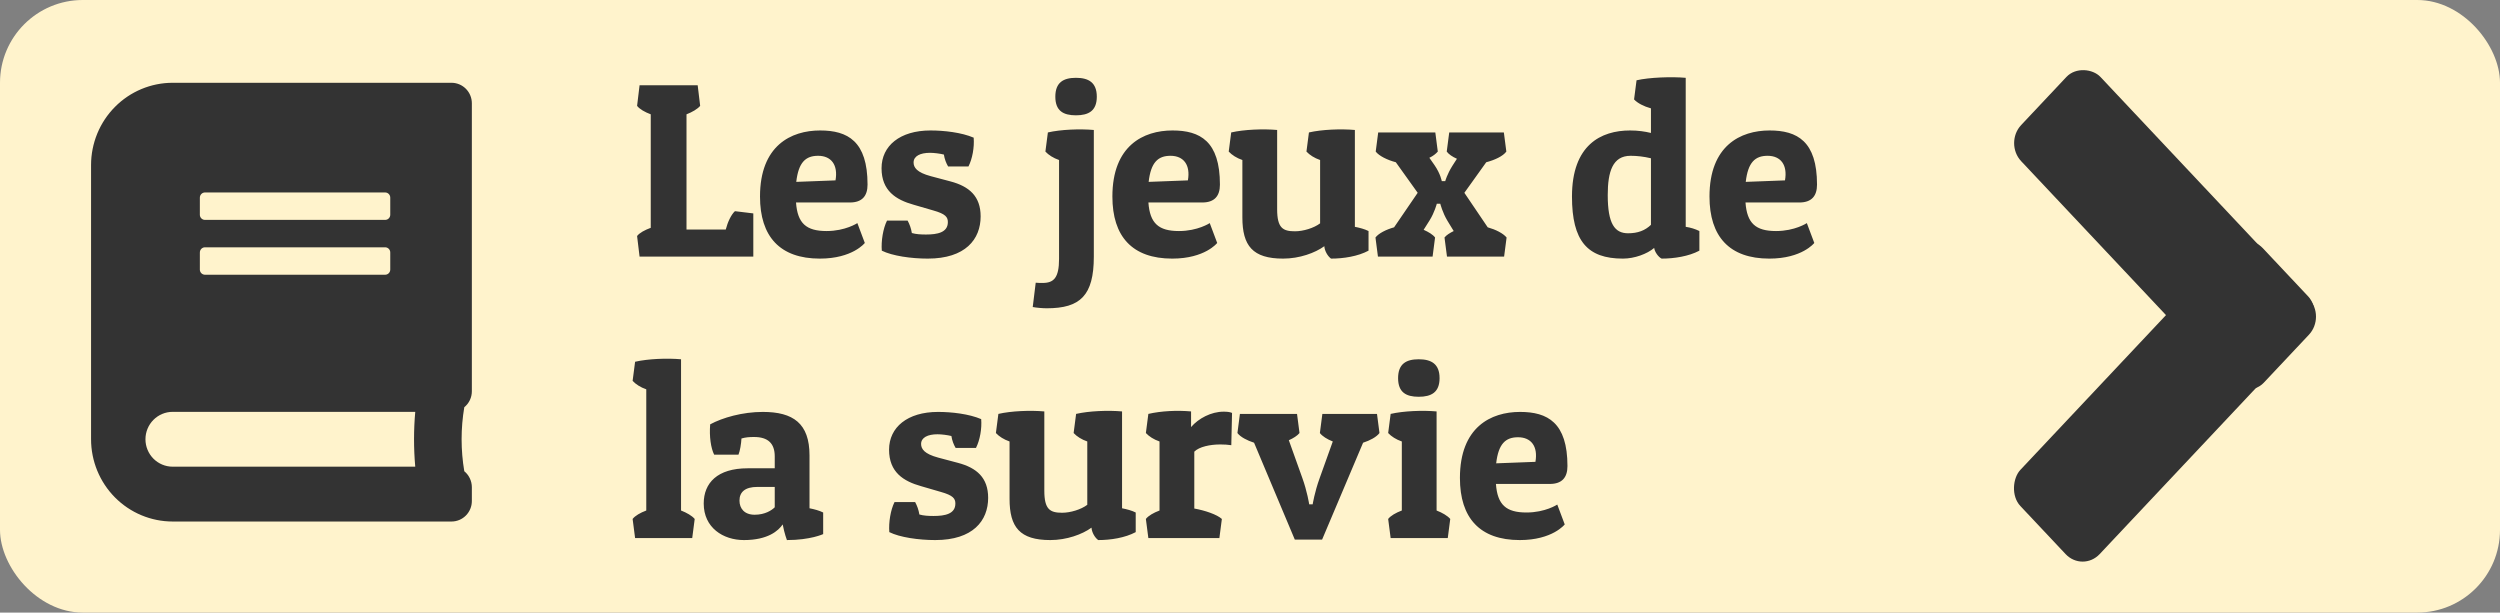 <svg width="302" height="74" viewBox="0 0 302 74" fill="none" xmlns="http://www.w3.org/2000/svg">
<rect x="0" y="0" width="302" height="74" fill="#808080" stroke="none"/>
<rect width="302" height="74" rx="10" fill="#FFF3CC"/>
<g clip-path="url(#clip0_7_74)">
<path d="M57 47.266V12.485C57.001 12.158 56.938 11.835 56.814 11.533C56.69 11.231 56.509 10.957 56.28 10.726C56.051 10.495 55.779 10.312 55.48 10.188C55.18 10.063 54.859 9.999 54.536 10H20.857C18.243 10.001 15.736 11.048 13.888 12.912C12.04 14.775 11.001 17.302 11 19.937V53.063C11.001 55.698 12.04 58.225 13.888 60.089C15.736 61.952 18.243 62.999 20.857 63H54.536C54.859 63.001 55.18 62.937 55.48 62.812C55.779 62.688 56.051 62.505 56.28 62.274C56.509 62.043 56.69 61.769 56.814 61.467C56.938 61.165 57.001 60.842 57 60.515V58.86C56.999 58.489 56.917 58.123 56.759 57.788C56.601 57.453 56.371 57.158 56.086 56.924C55.654 54.364 55.654 51.75 56.086 49.191C56.371 48.959 56.602 48.666 56.76 48.333C56.918 48 57 47.635 57 47.266ZM24.143 23.871C24.144 23.706 24.209 23.548 24.324 23.432C24.44 23.315 24.596 23.25 24.76 23.249H46.527C46.69 23.25 46.847 23.315 46.962 23.432C47.078 23.548 47.143 23.706 47.143 23.871V25.942C47.143 26.106 47.078 26.264 46.962 26.381C46.847 26.497 46.69 26.563 46.527 26.563H24.759C24.595 26.563 24.439 26.497 24.323 26.381C24.207 26.264 24.142 26.106 24.142 25.942L24.143 23.871ZM24.143 30.496C24.144 30.331 24.209 30.173 24.324 30.056C24.44 29.94 24.596 29.874 24.76 29.874H46.527C46.69 29.874 46.847 29.94 46.962 30.056C47.078 30.173 47.143 30.331 47.143 30.496V32.566C47.143 32.731 47.078 32.889 46.962 33.005C46.847 33.122 46.69 33.187 46.527 33.188H24.759C24.595 33.187 24.439 33.122 24.323 33.005C24.207 32.889 24.142 32.731 24.142 32.566L24.143 30.496ZM50.162 56.375H20.857C19.985 56.375 19.15 56.026 18.533 55.405C17.917 54.784 17.571 53.941 17.571 53.063C17.571 52.184 17.917 51.342 18.533 50.721C19.15 50.1 19.985 49.751 20.857 49.751H50.162C49.967 51.954 49.967 54.171 50.162 56.375Z" fill="#333333"/>
</g>
<path d="M91 31V25.78L88.78 25.51C88.33 25.93 87.91 26.8 87.67 27.73H82.93V13.81C83.62 13.54 84.25 13.18 84.58 12.79L84.28 10.3H77.26L76.96 12.79C77.26 13.18 77.89 13.54 78.61 13.81V27.52C77.89 27.79 77.26 28.12 76.96 28.51L77.26 31H91ZM103.569 26.95C103.569 26.95 102.129 27.91 99.849 27.91C97.389 27.91 96.339 26.98 96.159 24.46H102.669C104.139 24.46 104.799 23.68 104.799 22.3C104.799 17.05 102.399 15.76 99.069 15.76C95.559 15.76 91.809 17.59 91.809 23.74C91.809 28.57 94.209 31.24 99.039 31.24C102.999 31.24 104.469 29.35 104.469 29.35L103.569 26.95ZM98.829 18.82C100.419 18.82 101.259 19.93 100.929 21.79L96.189 21.97C96.459 19.6 97.329 18.82 98.829 18.82ZM116.991 20.11C117.471 19.15 117.711 17.8 117.621 16.63C116.151 16 114.051 15.76 112.401 15.76C108.711 15.76 106.491 17.62 106.491 20.32C106.491 23.05 108.231 24.13 110.361 24.73L112.731 25.42C114.231 25.84 114.501 26.23 114.501 26.83C114.501 28.09 113.241 28.33 111.861 28.33C111.261 28.33 110.661 28.3 110.151 28.15C110.061 27.58 109.881 27.1 109.641 26.65H107.151C106.671 27.61 106.431 29.11 106.521 30.28C107.781 30.91 110.061 31.24 112.071 31.24C116.631 31.24 118.461 28.9 118.461 26.14C118.461 23.71 117.081 22.51 114.801 21.91L112.431 21.28C110.751 20.83 110.361 20.23 110.361 19.63C110.361 18.85 111.171 18.46 112.341 18.46C112.821 18.46 113.541 18.55 114.021 18.67C114.111 19.24 114.291 19.69 114.531 20.11H116.991ZM126.284 18.31C126.674 18.73 127.244 19.09 127.934 19.33V31.27C127.934 33.55 127.304 34.18 125.954 34.18C125.714 34.18 125.324 34.18 125.114 34.15L124.754 37.09C125.234 37.18 125.954 37.24 126.464 37.24C130.484 37.24 132.134 35.71 132.134 31V15.7C130.454 15.55 128.144 15.64 126.584 16L126.284 18.31ZM127.484 11.68C127.484 13.39 128.444 13.93 129.974 13.93C131.504 13.93 132.494 13.39 132.494 11.68C132.494 9.97 131.504 9.4 129.974 9.4C128.444 9.4 127.484 9.97 127.484 11.68ZM146.137 26.95C146.137 26.95 144.697 27.91 142.417 27.91C139.957 27.91 138.907 26.98 138.727 24.46H145.237C146.707 24.46 147.367 23.68 147.367 22.3C147.367 17.05 144.967 15.76 141.637 15.76C138.127 15.76 134.377 17.59 134.377 23.74C134.377 28.57 136.777 31.24 141.607 31.24C145.567 31.24 147.037 29.35 147.037 29.35L146.137 26.95ZM141.397 18.82C142.987 18.82 143.827 19.93 143.497 21.79L138.757 21.97C139.027 19.6 139.897 18.82 141.397 18.82ZM165.319 27.91C164.839 27.67 164.269 27.52 163.669 27.4V15.7C161.989 15.55 159.679 15.64 158.119 16L157.819 18.31C158.209 18.73 158.779 19.09 159.469 19.33V26.98C158.719 27.55 157.429 27.94 156.439 27.94C154.969 27.94 154.279 27.55 154.279 25.27V15.7C152.599 15.55 150.289 15.64 148.729 16L148.429 18.31C148.819 18.73 149.389 19.09 150.079 19.33V26.26C150.079 29.68 151.309 31.24 154.999 31.24C156.979 31.24 158.869 30.55 159.979 29.74C160.009 30.28 160.369 30.94 160.789 31.24C162.289 31.24 164.029 30.97 165.319 30.28V27.91ZM174.586 21.88H174.166C174.166 21.88 174.016 21.01 173.296 19.96L172.666 19.06C173.116 18.85 173.446 18.58 173.686 18.31L173.386 16H166.486L166.186 18.31C166.606 18.85 167.596 19.33 168.616 19.6L171.256 23.29L168.406 27.46C167.446 27.73 166.546 28.18 166.156 28.69L166.456 31H173.056L173.356 28.69C173.086 28.33 172.576 28.03 171.976 27.76L172.696 26.62C173.296 25.66 173.566 24.61 173.566 24.61H173.986C173.986 24.61 174.256 25.69 174.856 26.68L175.606 27.91C175.126 28.15 174.736 28.39 174.496 28.69L174.796 31H181.696L181.996 28.69C181.576 28.18 180.676 27.73 179.716 27.46L176.896 23.29L179.536 19.6C180.556 19.33 181.546 18.88 181.966 18.31L181.666 16H175.066L174.766 18.31C175.006 18.64 175.456 18.94 175.996 19.18L175.456 20.02C174.796 21.07 174.586 21.88 174.586 21.88ZM197.395 12.01C197.815 12.46 198.565 12.85 199.435 13.09V16.06C198.685 15.88 197.875 15.76 196.915 15.76C193.405 15.76 189.895 17.5 189.895 23.74C189.895 29.11 191.755 31.24 196.045 31.24C197.455 31.24 198.985 30.67 199.825 29.95C199.885 30.43 200.335 31.06 200.725 31.24C202.225 31.24 203.995 30.97 205.285 30.28V27.91C204.805 27.67 204.235 27.49 203.635 27.4V9.4C201.955 9.25 199.255 9.34 197.695 9.7L197.395 12.01ZM196.675 28.18C195.055 28.18 194.215 27.04 194.215 23.56C194.215 20.71 194.815 18.82 196.975 18.82C197.725 18.82 198.565 18.91 199.435 19.12V27.16C198.715 27.85 197.845 28.18 196.675 28.18ZM218.266 26.95C218.266 26.95 216.826 27.91 214.546 27.91C212.086 27.91 211.036 26.98 210.856 24.46H217.366C218.836 24.46 219.496 23.68 219.496 22.3C219.496 17.05 217.096 15.76 213.766 15.76C210.256 15.76 206.506 17.59 206.506 23.74C206.506 28.57 208.906 31.24 213.736 31.24C217.696 31.24 219.166 29.35 219.166 29.35L218.266 26.95ZM213.526 18.82C215.116 18.82 215.956 19.93 215.626 21.79L210.886 21.97C211.156 19.6 212.026 18.82 213.526 18.82ZM76.42 46.01C76.81 46.43 77.38 46.79 78.07 47.03V61.67C77.35 61.94 76.72 62.3 76.42 62.69L76.72 65H83.62L83.92 62.69C83.59 62.3 82.96 61.94 82.27 61.67V43.4C80.59 43.25 78.28 43.34 76.72 43.7L76.42 46.01ZM89.209 54.92C89.389 54.5 89.539 53.57 89.569 52.97C90.079 52.82 90.529 52.79 91.099 52.79C92.779 52.79 93.589 53.57 93.589 55.13V56.57H90.319C86.659 56.57 85.009 58.34 85.009 60.83C85.009 63.74 87.349 65.24 89.869 65.24C92.779 65.24 94.039 64.1 94.549 63.35C94.759 64.46 95.059 65.24 95.059 65.24C97.909 65.24 99.439 64.52 99.439 64.52V61.91C98.959 61.67 98.389 61.52 97.789 61.4V55.01C97.789 51.14 95.809 49.76 92.149 49.76C89.689 49.76 87.289 50.45 85.789 51.26C85.669 52.76 85.879 54.14 86.269 54.92H89.209ZM91.159 62.18C89.929 62.18 89.329 61.43 89.329 60.47C89.329 59.45 89.989 58.82 91.489 58.82H93.589V61.28C93.229 61.64 92.419 62.18 91.159 62.18ZM117.899 54.11C118.379 53.15 118.619 51.8 118.529 50.63C117.059 50 114.959 49.76 113.309 49.76C109.619 49.76 107.399 51.62 107.399 54.32C107.399 57.05 109.139 58.13 111.269 58.73L113.639 59.42C115.139 59.84 115.409 60.23 115.409 60.83C115.409 62.09 114.149 62.33 112.769 62.33C112.169 62.33 111.569 62.3 111.059 62.15C110.969 61.58 110.789 61.1 110.549 60.65H108.059C107.579 61.61 107.339 63.11 107.429 64.28C108.689 64.91 110.969 65.24 112.979 65.24C117.539 65.24 119.369 62.9 119.369 60.14C119.369 57.71 117.989 56.51 115.709 55.91L113.339 55.28C111.659 54.83 111.269 54.23 111.269 53.63C111.269 52.85 112.079 52.46 113.249 52.46C113.729 52.46 114.449 52.55 114.929 52.67C115.019 53.24 115.199 53.69 115.439 54.11H117.899ZM137.194 61.91C136.714 61.67 136.144 61.52 135.544 61.4V49.7C133.864 49.55 131.554 49.64 129.994 50L129.694 52.31C130.084 52.73 130.654 53.09 131.344 53.33V60.98C130.594 61.55 129.304 61.94 128.314 61.94C126.844 61.94 126.154 61.55 126.154 59.27V49.7C124.474 49.55 122.164 49.64 120.604 50L120.304 52.31C120.694 52.73 121.264 53.09 121.954 53.33V60.26C121.954 63.68 123.184 65.24 126.874 65.24C128.854 65.24 130.744 64.55 131.854 63.74C131.884 64.28 132.244 64.94 132.664 65.24C134.164 65.24 135.904 64.97 137.194 64.28V61.91ZM148.831 49.88C148.561 49.76 148.201 49.73 147.811 49.73C146.311 49.73 144.781 50.54 143.881 51.59V49.7C142.201 49.55 140.281 49.64 138.721 50L138.421 52.31C138.811 52.73 139.381 53.09 140.071 53.33V61.67C139.351 61.94 138.721 62.3 138.421 62.69L138.721 65H147.301L147.601 62.69C147.001 62.15 145.591 61.67 144.271 61.43V54.56C144.871 53.96 146.191 53.69 147.421 53.69C147.901 53.69 148.351 53.72 148.741 53.78L148.831 49.88ZM159.711 65.18L164.661 53.48C165.501 53.21 166.281 52.79 166.641 52.31L166.341 50H159.741L159.441 52.31C159.741 52.7 160.311 53.06 161.001 53.33L159.411 57.77C158.811 59.42 158.571 60.92 158.571 60.92H158.151C158.151 60.92 157.911 59.36 157.311 57.71L155.691 53.18C156.231 52.94 156.711 52.64 156.981 52.31L156.681 50H149.781L149.481 52.31C149.841 52.79 150.651 53.21 151.491 53.48L156.411 65.18H159.711ZM167.69 52.31C168.08 52.73 168.65 53.09 169.34 53.33V61.67C168.62 61.94 167.99 62.3 167.69 62.69L167.99 65H174.89L175.19 62.69C174.86 62.3 174.23 61.94 173.54 61.67V49.7C171.86 49.55 169.55 49.64 167.99 50L167.69 52.31ZM168.89 45.68C168.89 47.39 169.85 47.93 171.38 47.93C172.91 47.93 173.9 47.39 173.9 45.68C173.9 43.97 172.91 43.4 171.38 43.4C169.85 43.4 168.89 43.97 168.89 45.68ZM188.119 60.95C188.119 60.95 186.679 61.91 184.399 61.91C181.939 61.91 180.889 60.98 180.709 58.46H187.219C188.689 58.46 189.349 57.68 189.349 56.3C189.349 51.05 186.949 49.76 183.619 49.76C180.109 49.76 176.359 51.59 176.359 57.74C176.359 62.57 178.759 65.24 183.589 65.24C187.549 65.24 189.019 63.35 189.019 63.35L188.119 60.95ZM183.379 52.82C184.969 52.82 185.809 53.93 185.479 55.79L180.739 55.97C181.009 53.6 181.879 52.82 183.379 52.82Z" fill="#333333"/>
<rect width="13.979" height="42.77" rx="3" transform="matrix(-0.685 -0.728 0.685 -0.728 251.582 69.121)" fill="#333333"/>
<rect width="13.979" height="42.77" rx="3" transform="matrix(0.685 -0.728 0.685 0.728 242.103 17.288)" fill="#333333"/>
<defs>
<clipPath id="clip0_7_74">
<rect width="46" height="53" fill="white" transform="translate(11 10)"/>
</clipPath>
</defs>
</svg>
